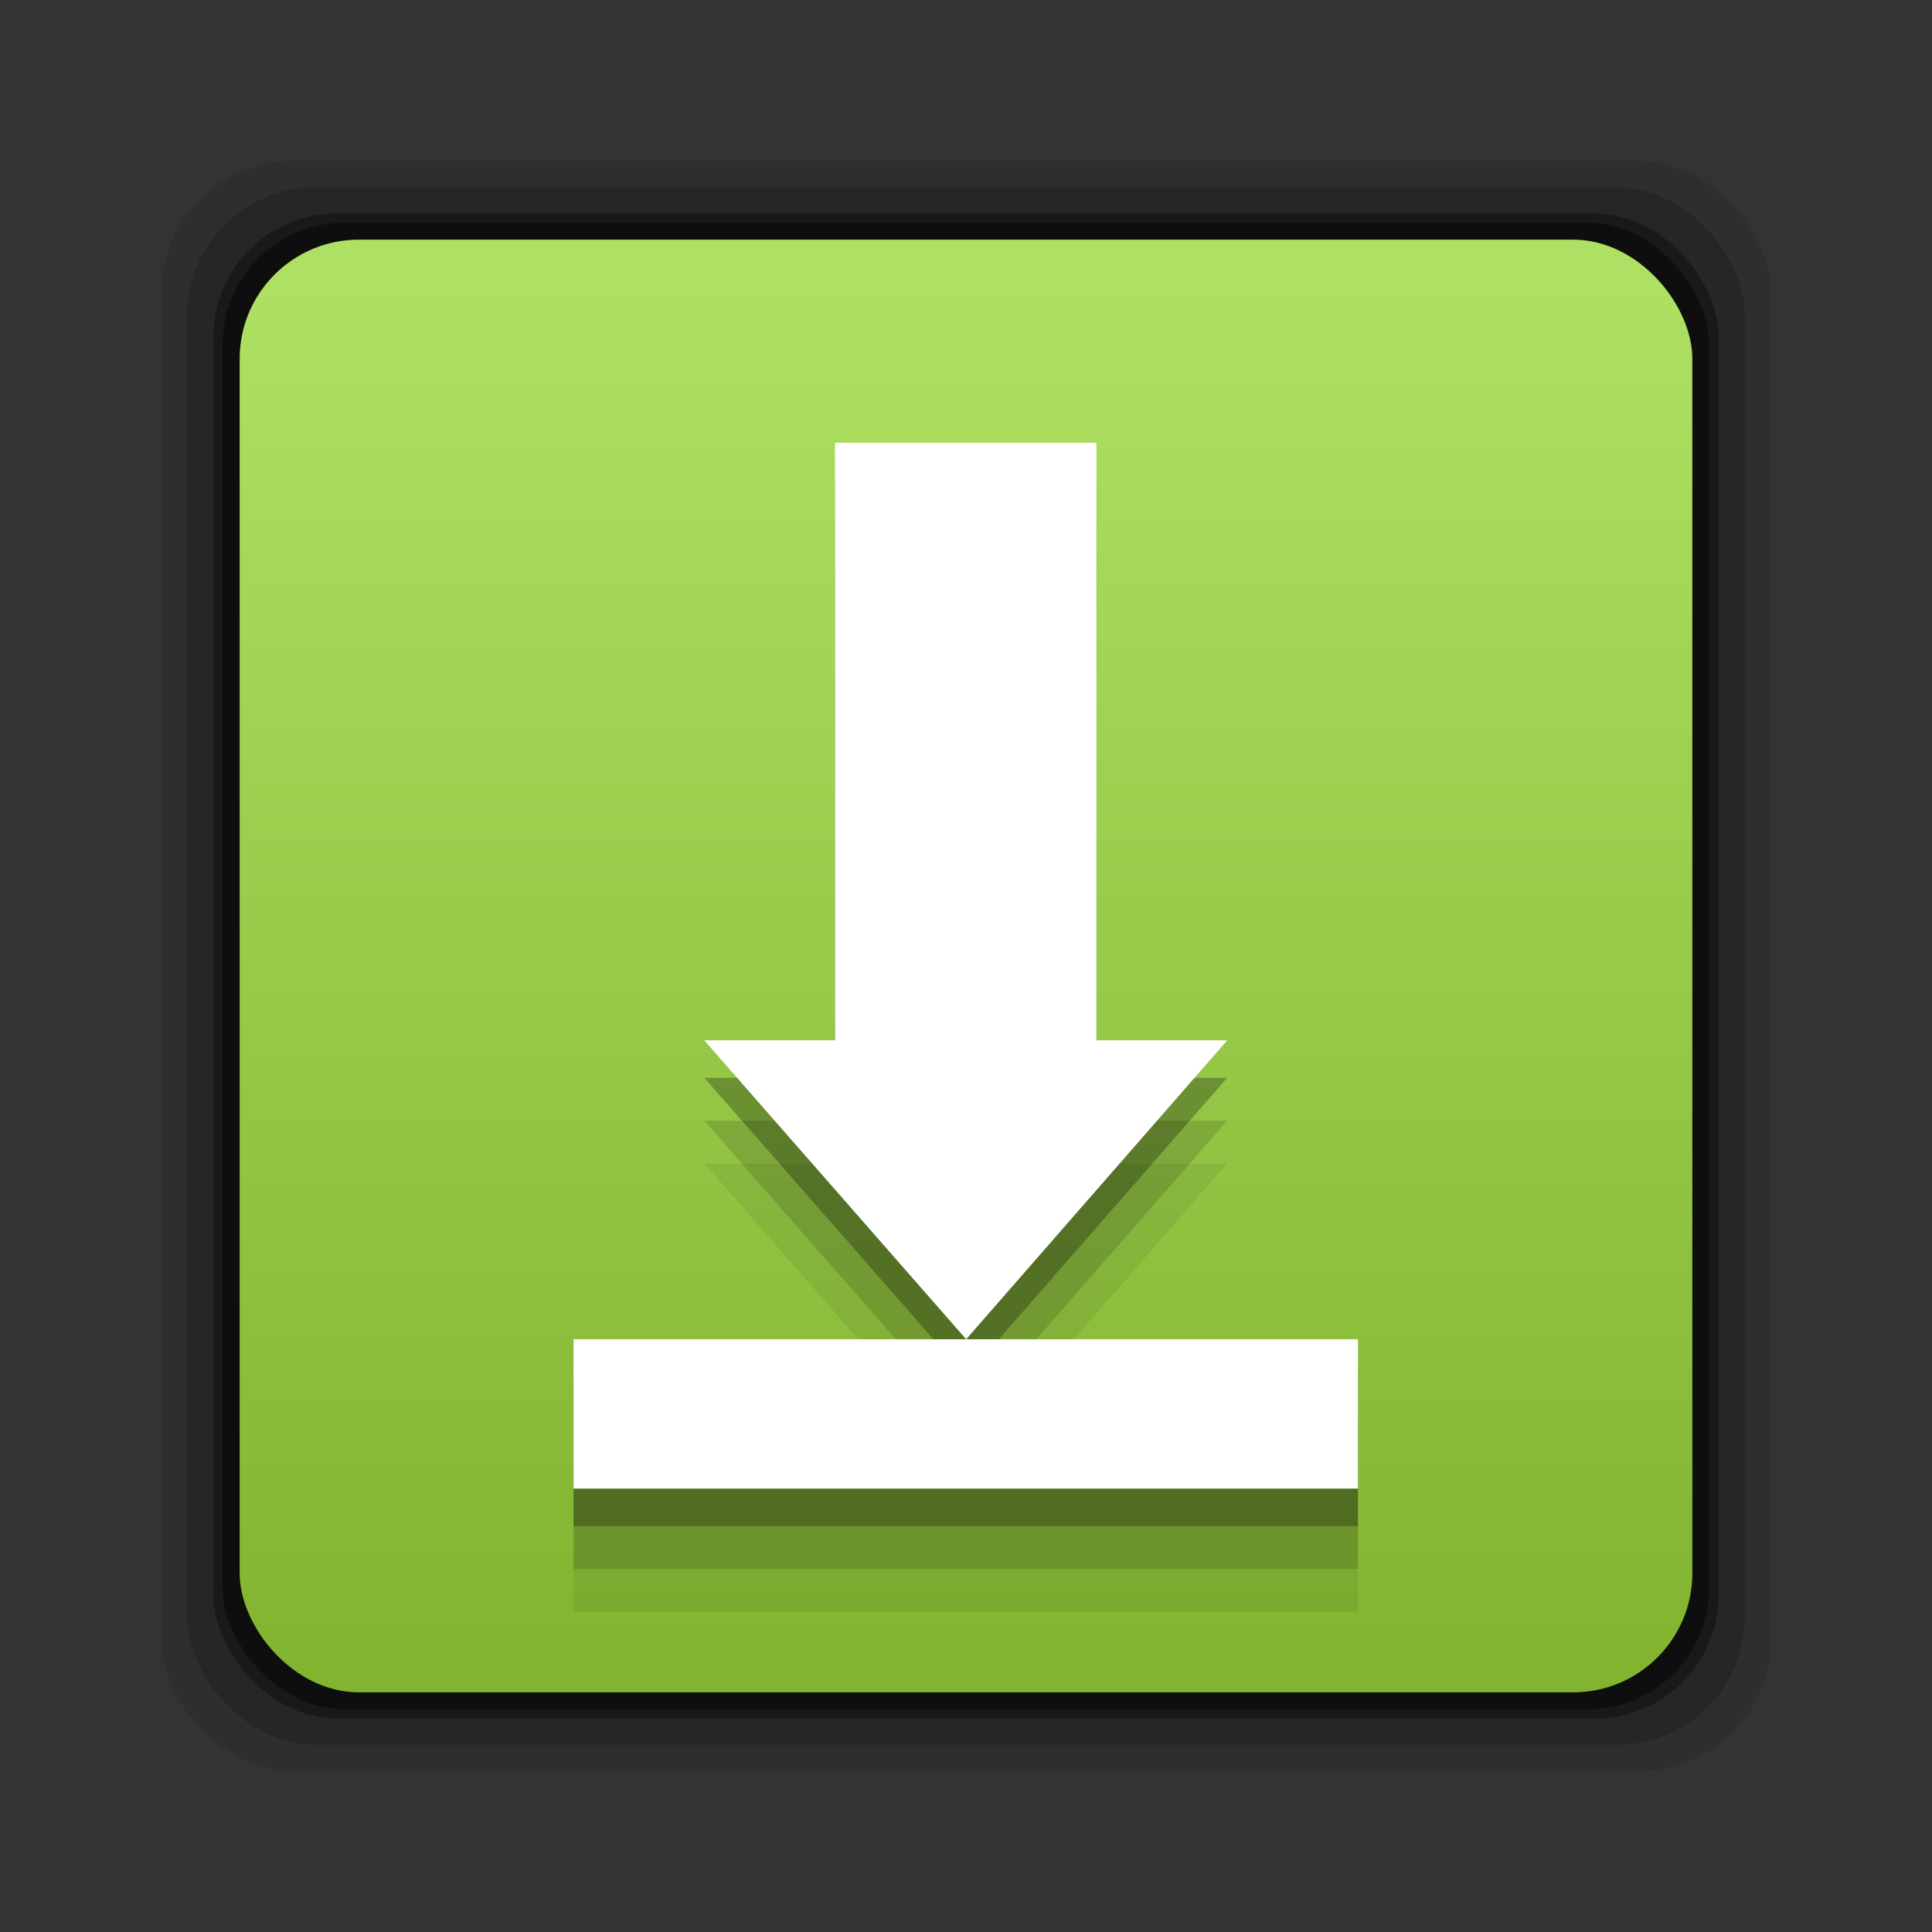 <?xml version="1.0" encoding="UTF-8" standalone="no"?>
<!-- Created with Inkscape (http://www.inkscape.org/) -->

<svg
   xmlns:dc="http://purl.org/dc/elements/1.1/"
   xmlns:cc="http://creativecommons.org/ns#"
   xmlns:rdf="http://www.w3.org/1999/02/22-rdf-syntax-ns#"
   xmlns:svg="http://www.w3.org/2000/svg"
   xmlns="http://www.w3.org/2000/svg"
   xmlns:xlink="http://www.w3.org/1999/xlink"
   xmlns:sodipodi="http://sodipodi.sourceforge.net/DTD/sodipodi-0.dtd"
   xmlns:inkscape="http://www.inkscape.org/namespaces/inkscape"
   width="24"
   height="24"
   id="svg2"
   version="1.1"
   inkscape:version="0.48+devel r12370"
   sodipodi:docname="emblem-downloads.svg">
  <rect width="100%" height="100%" fill="#333333" stroke="none"/>
  <defs
     id="defs4">
    <linearGradient
       gradientTransform="matrix(2.172,0,0,2.172,19.342,-1205.839)"
       gradientUnits="userSpaceOnUse"
       y2="1030.243"
       x2="-3.34"
       y1="1038.553"
       x1="-3.34"
       id="linearGradient836"
       xlink:href="#linearGradient830"
       inkscape:collect="always" />
    <linearGradient
       id="linearGradient830"
       inkscape:collect="always">
      <stop
         id="stop832"
         offset="0"
         style="stop-color:#80b22e;stop-opacity:1" />
      <stop
         id="stop834"
         offset="1"
         style="stop-color:#aee063;stop-opacity:1" />
    </linearGradient>
  </defs>
  <sodipodi:namedview
     id="base"
     pagecolor="#ffffff"
     bordercolor="#666666"
     borderopacity="1.0"
     inkscape:pageopacity="0.0"
     inkscape:pageshadow="2"
     inkscape:zoom="8"
     inkscape:cx="-10.367377"
     inkscape:cy="15.873321"
     inkscape:document-units="px"
     inkscape:current-layer="layer1"
     showgrid="false"
     inkscape:window-width="1366"
     inkscape:window-height="714"
     inkscape:window-x="0"
     inkscape:window-y="30"
     inkscape:window-maximized="1"
     showguides="true"
     inkscape:guide-bbox="true" />
  <g
     inkscape:label="Capa 1"
     inkscape:groupmode="layer"
     id="layer1"
     transform="translate(0,-1028.362)">
    <rect
       ry="1.641"
       y="1030.362"
       x="2"
       height="20"
       width="20"
       id="rect846"
       style="fill:#000000;fill-opacity:0.094;stroke:none" />
    <rect
       style="fill:#000000;fill-opacity:0.176;stroke:none"
       id="rect844"
       width="19.349"
       height="19.349"
       x="2.326"
       y="1030.688"
       ry="1.587" />
    <rect
       ry="1.534"
       y="1031.014"
       x="2.651"
       height="18.697"
       width="18.697"
       id="rect838"
       style="fill:#000000;fill-opacity:0.353;stroke:none" />
    <rect
       style="fill:#000000;fill-opacity:0.427;stroke:none"
       id="rect848"
       width="18.469"
       height="18.469"
       x="2.765"
       y="1031.128"
       ry="1.515" />
    <rect
       style="fill:url(#linearGradient836);fill-opacity:1;stroke:none"
       id="rect828"
       width="18.046"
       height="18.046"
       x="2.977"
       y="1031.339"
       ry="1.481" />
    <g
       transform="matrix(0.406,0,0,0.406,7.125,1035.392)"
       id="g875"
       style="fill:#000000;fill-opacity:0.067">
      <g
         id="g877"
         style="fill:#000000;fill-opacity:0.067">
</g>
      <g
         id="g879"
         style="fill:#000000;fill-opacity:0.067">
	<g
   id="g881"
   style="fill:#000000;fill-opacity:0.067">
		<rect
   x="0"
   y="27.43"
   style="fill:#000000;fill-opacity:0.067"
   width="24"
   height="4.57"
   id="rect883" />

		<polygon
   style="fill:#000000;fill-opacity:0.067"
   points="8,18.285 4,18.285 12.012,27.43 20,18.285 16,18.285 16,0 8,0 "
   id="polygon885" />

	</g>

</g>
    </g>
    <g
       style="fill:#000000;fill-opacity:0.137"
       id="g887"
       transform="matrix(0.406,0,0,0.406,7.125,1034.86)">
      <g
         style="fill:#000000;fill-opacity:0.137"
         id="g889">
</g>
      <g
         style="fill:#000000;fill-opacity:0.137"
         id="g891">
	<g
   style="fill:#000000;fill-opacity:0.137"
   id="g893">
		<rect
   id="rect895"
   height="4.57"
   width="24"
   style="fill:#000000;fill-opacity:0.137"
   y="27.43"
   x="0" />

		<polygon
   id="polygon897"
   points="4,18.285 12.012,27.43 20,18.285 16,18.285 16,0 8,0 8,18.285 "
   style="fill:#000000;fill-opacity:0.137" />

	</g>

</g>
    </g>
    <g
       transform="matrix(0.406,0,0,0.406,7.125,1034.327)"
       id="g899"
       style="fill:#000000;fill-opacity:0.275">
      <g
         id="g901"
         style="fill:#000000;fill-opacity:0.275">
</g>
      <g
         id="g903"
         style="fill:#000000;fill-opacity:0.275">
	<g
   id="g905"
   style="fill:#000000;fill-opacity:0.275">
		<rect
   x="0"
   y="27.43"
   style="fill:#000000;fill-opacity:0.275"
   width="24"
   height="4.57"
   id="rect907" />

		<polygon
   style="fill:#000000;fill-opacity:0.275"
   points="12.012,27.43 20,18.285 16,18.285 16,0 8,0 8,18.285 4,18.285 "
   id="polygon909" />

	</g>

</g>
    </g>
    <g
       id="g827"
       transform="matrix(0.406,0,0,0.406,7.125,1033.862)"
       style="fill:#ffffff">
      <g
         id="Layer_1"
         style="fill:#ffffff">
</g>
      <g
         id="download"
         style="fill:#ffffff">
	<g
   id="g815"
   style="fill:#ffffff">
		<rect
   id="rect817-9"
   height="4.57"
   width="24"
   style="fill:#ffffff"
   y="27.43"
   x="0" />

		<polygon
   id="polygon819"
   points="8,0 8,18.285 4,18.285 12.012,27.43 20,18.285 16,18.285 16,0 "
   style="fill:#ffffff" />

	</g>

</g>
    </g>
  </g>
</svg>
